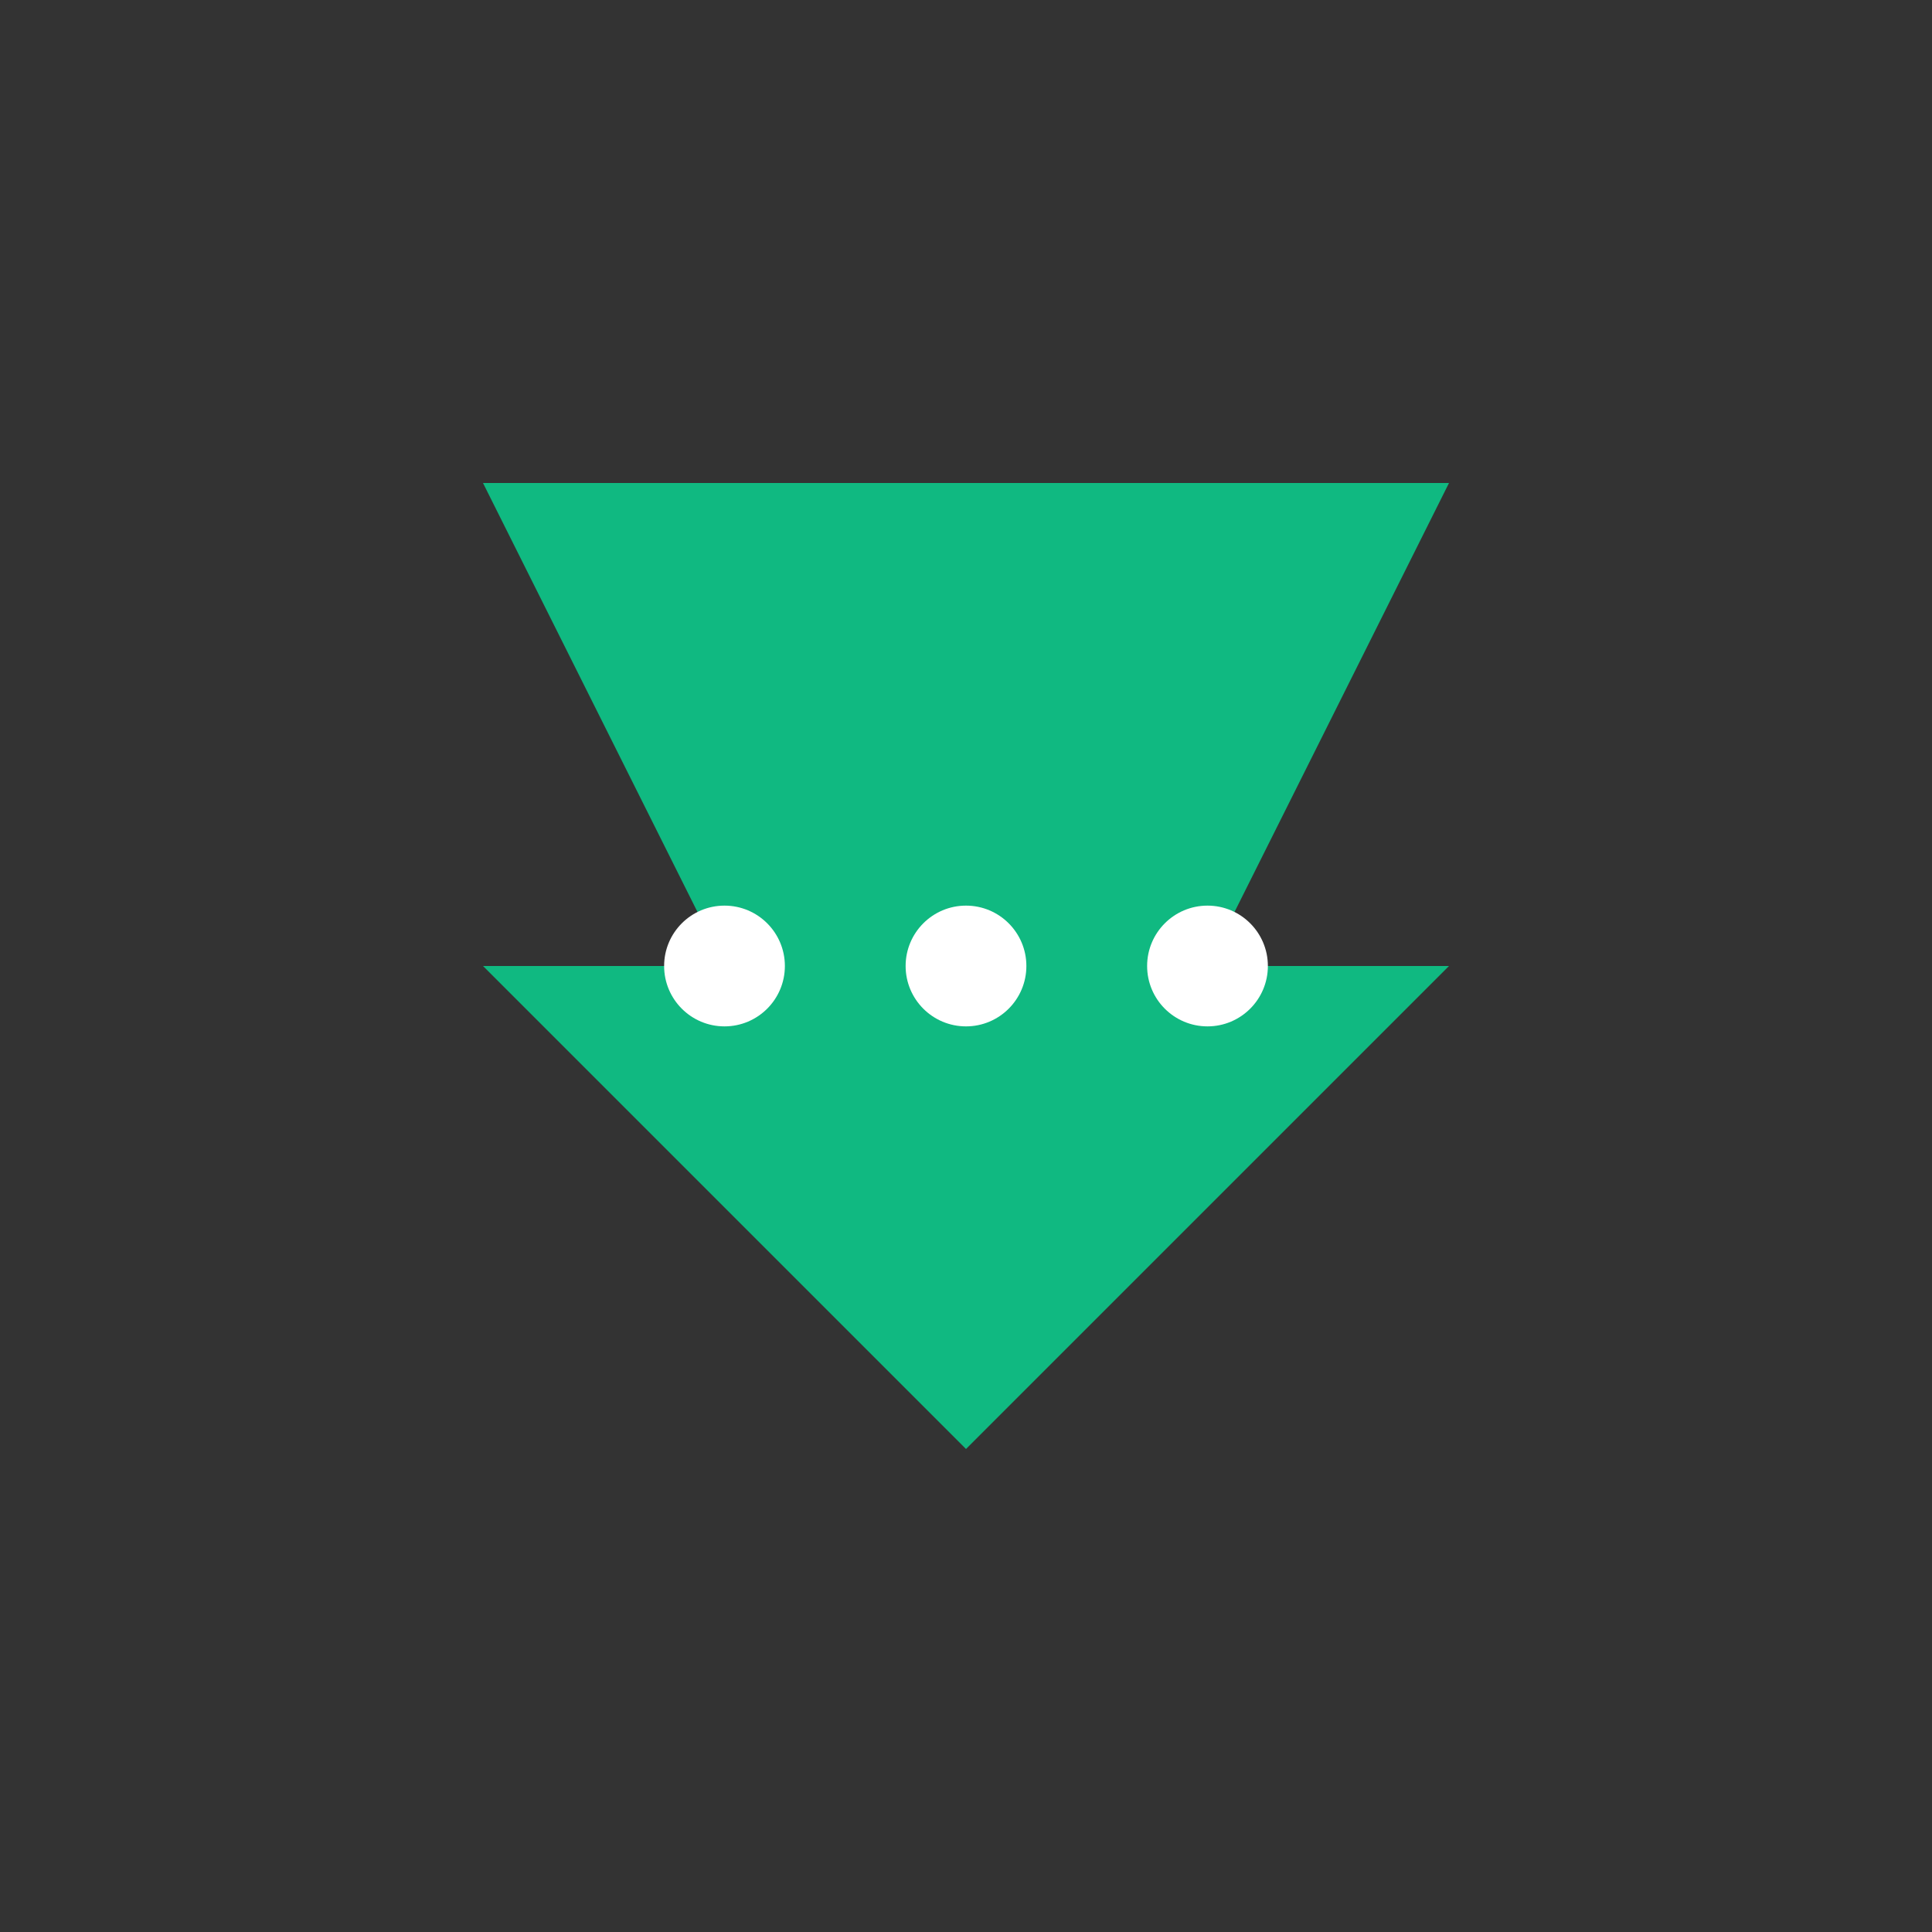 <svg width="32" height="32" viewBox="0 0 32 32" fill="none" xmlns="http://www.w3.org/2000/svg">
  <rect x="0" y="0" width="32" height="32" fill="#333333" stroke="none"/>
  <path d="M8 8h16l-4 8h4l-8 8-8-8h4l-4-8z" fill="#10B981"/>
  <circle cx="12" cy="16" r="1" fill="white"/>
  <circle cx="16" cy="16" r="1" fill="white"/>
  <circle cx="20" cy="16" r="1" fill="white"/>
</svg> 